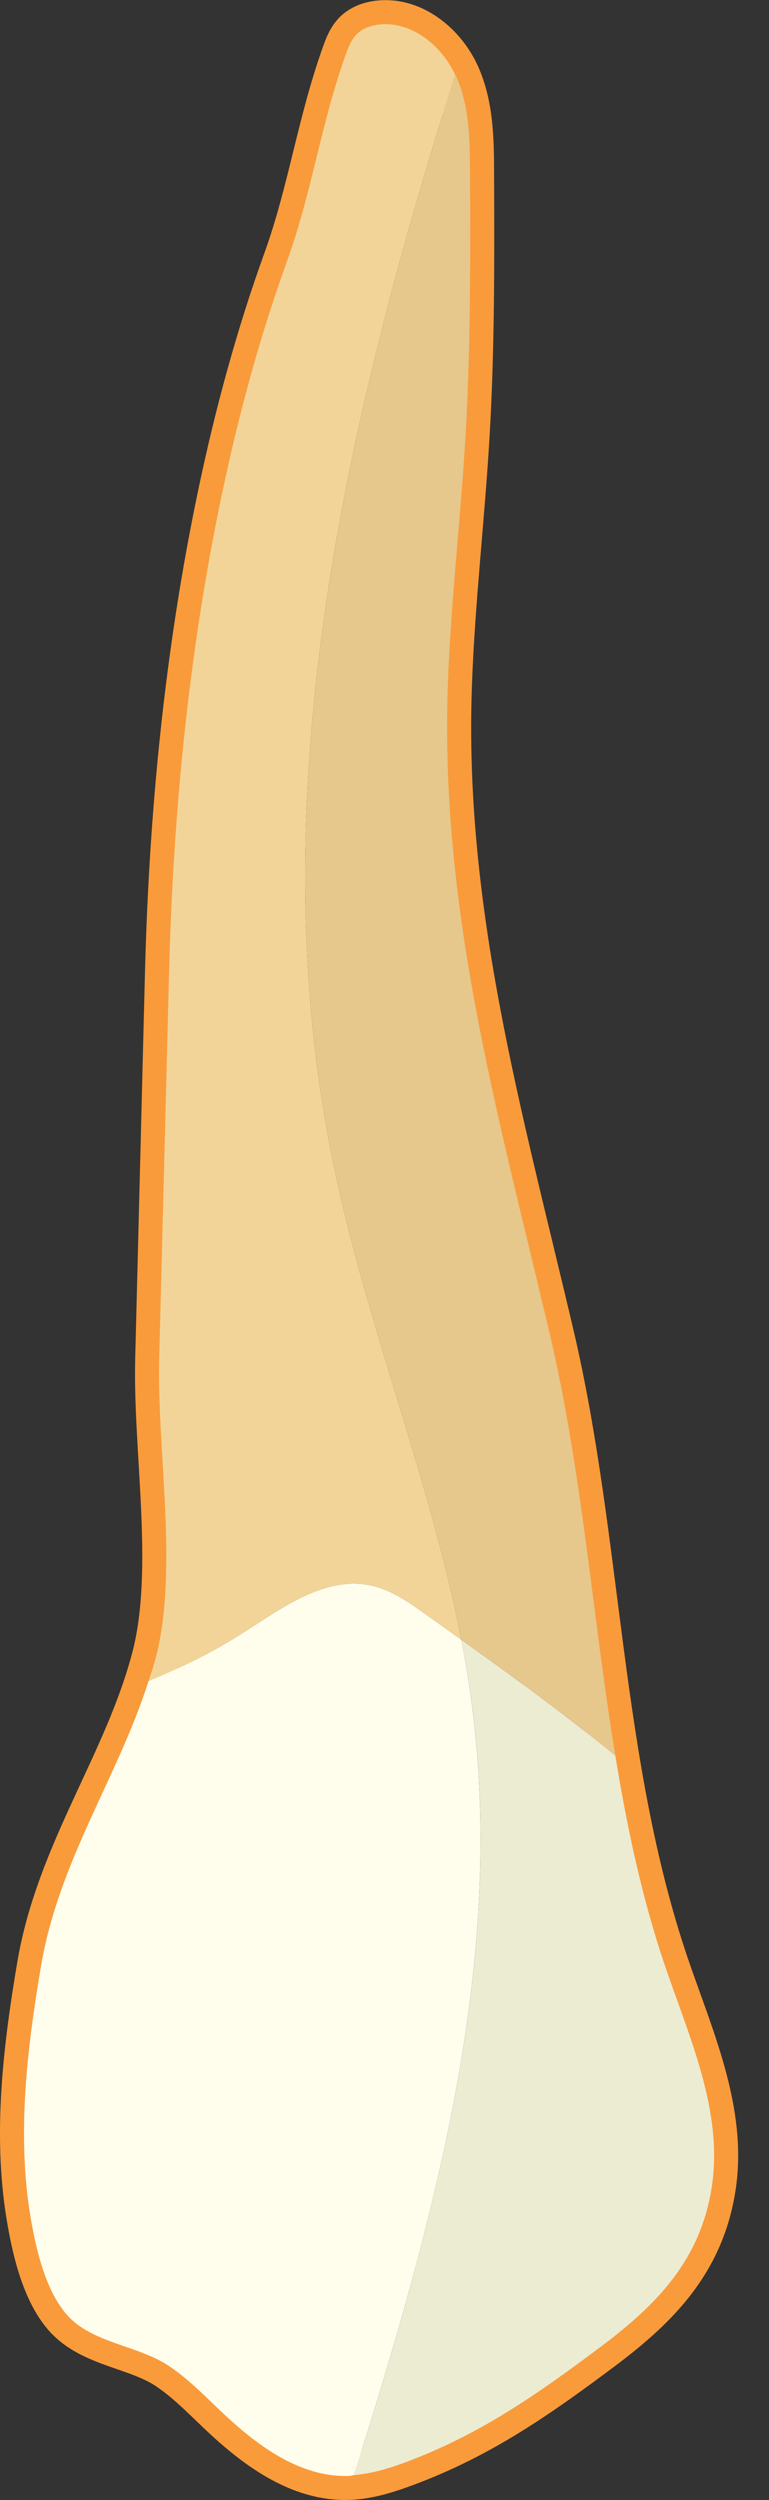 <?xml version="1.0" encoding="UTF-8" standalone="no"?>
<svg width="16px" height="52px" viewBox="0 0 16 52" version="1.1" xmlns="http://www.w3.org/2000/svg" xmlns:xlink="http://www.w3.org/1999/xlink" xmlns:sketch="http://www.bohemiancoding.com/sketch/ns">
    <rect x="0" y="0" width="16" height="52" fill="#333333" stroke="none"/>
    <!-- Generator: Sketch 3.4 (15575) - http://www.bohemiancoding.com/sketch -->
    <title>Page 1</title>
    <desc>Created with Sketch.</desc>
    <defs></defs>
    <g id="Page-1" stroke="none" stroke-width="1" fill="none" fill-rule="evenodd" sketch:type="MSPage">
        <g id="Doctor---Patient-Landing-Page---Patient---Perio-Chart" sketch:type="MSArtboardGroup" transform="translate(-741, -653)">
            <g id="Chart" sketch:type="MSLayerGroup" transform="translate(271, 398)">
                <g id="Form" transform="translate(0, 24)" sketch:type="MSShapeGroup">
                    <g id="Row-11" transform="translate(462, 197)">
                        <g id="Page-1" transform="translate(8, 34)">
                            <path d="M0.853,40.894 C1.252,38.537 2.659,36.707 3.239,34.489 C3.717,32.658 3.264,30.181 3.313,28.265 C3.381,25.593 3.448,22.922 3.516,20.25 C3.601,16.911 3.927,13.565 4.614,10.295 C4.96,8.647 5.399,7.017 5.971,5.434 C6.486,4.01 6.678,2.575 7.189,1.146 C7.245,0.989 7.305,0.827 7.423,0.709 C7.546,0.588 7.719,0.528 7.891,0.51 C8.573,0.435 9.207,0.957 9.489,1.582 C9.77,2.208 9.778,2.918 9.78,3.604 C9.787,5.419 9.793,7.236 9.687,9.048 C9.586,10.773 9.383,12.492 9.32,14.219 C9.145,18.95 10.376,23.224 11.443,27.769 C12.46,32.101 12.404,36.67 13.834,40.883 C14.344,42.383 15.049,43.915 14.81,45.481 C14.576,47.011 13.664,47.94 12.481,48.825 C11.186,49.793 9.995,50.633 8.44,51.213 C8.059,51.355 7.665,51.484 7.258,51.498 C6.235,51.534 5.335,50.856 4.594,50.151 C4.248,49.822 3.913,49.478 3.516,49.213 C2.86,48.774 1.915,48.742 1.391,48.145 C0.932,47.623 0.737,46.73 0.629,46.067 C0.351,44.366 0.568,42.58 0.853,40.894 L0.853,40.894 Z" id="Stroke-1" stroke="#F99B3B"></path>
                            <path d="M7.739,32.983 C8.148,33.076 8.501,33.324 8.843,33.567 C9.095,33.746 9.345,33.926 9.597,34.106 C9.688,34.574 9.766,35.046 9.827,35.521 C10.518,40.905 9.001,46.283 7.366,51.482 C7.33,51.485 7.294,51.498 7.257,51.499 C6.235,51.534 5.335,50.857 4.594,50.152 C4.248,49.823 3.913,49.478 3.516,49.213 C2.859,48.774 1.915,48.743 1.391,48.146 C0.932,47.623 0.737,46.731 0.628,46.068 C0.351,44.367 0.568,42.581 0.853,40.895 C1.222,38.709 2.45,36.974 3.091,34.966 C3.743,34.695 4.379,34.392 4.976,34.015 C5.832,33.475 6.752,32.758 7.739,32.983" id="Fill-3" fill="#FFFEED"></path>
                            <path d="M6.934,24.203 C7.622,27.552 8.947,30.759 9.598,34.106 C9.345,33.926 9.095,33.746 8.844,33.567 C8.502,33.324 8.148,33.076 7.739,32.983 C6.752,32.758 5.832,33.475 4.976,34.016 C4.38,34.392 3.743,34.695 3.091,34.966 C3.142,34.808 3.196,34.652 3.239,34.49 C3.717,32.659 3.264,30.182 3.312,28.266 C3.381,25.594 3.449,22.922 3.517,20.251 C3.602,16.912 3.926,13.566 4.614,10.295 C4.96,8.648 5.399,7.018 5.971,5.435 C6.486,4.011 6.678,2.576 7.189,1.147 C7.245,0.99 7.306,0.828 7.423,0.71 C7.545,0.588 7.72,0.529 7.891,0.51 C8.562,0.437 9.181,0.942 9.47,1.553 C7.135,8.919 5.388,16.675 6.934,24.203" id="Fill-5" fill="#F3D498"></path>
                            <path d="M14.81,45.482 C14.576,47.012 13.664,47.941 12.481,48.826 C11.186,49.794 9.995,50.634 8.441,51.214 C8.093,51.343 7.735,51.451 7.367,51.482 C9.001,46.283 10.519,40.905 9.828,35.521 C9.767,35.046 9.688,34.574 9.597,34.106 C10.686,34.884 11.769,35.672 12.803,36.52 C13.045,37.999 13.352,39.463 13.834,40.884 C14.344,42.384 15.049,43.916 14.81,45.482" id="Fill-7" fill="#ECECD3"></path>
                            <path d="M6.934,24.203 C5.388,16.675 7.135,8.919 9.47,1.553 C9.476,1.564 9.485,1.573 9.489,1.583 C9.771,2.209 9.777,2.919 9.78,3.605 C9.787,5.42 9.793,7.237 9.687,9.049 C9.586,10.774 9.383,12.493 9.319,14.22 C9.146,18.951 10.377,23.225 11.444,27.77 C12.117,30.64 12.326,33.614 12.803,36.52 C11.768,35.673 10.687,34.884 9.598,34.106 C8.947,30.759 7.622,27.552 6.934,24.203" id="Fill-9" fill="#E6C78C"></path>
                        </g>
                    </g>
                </g>
            </g>
        </g>
    </g>
</svg>
